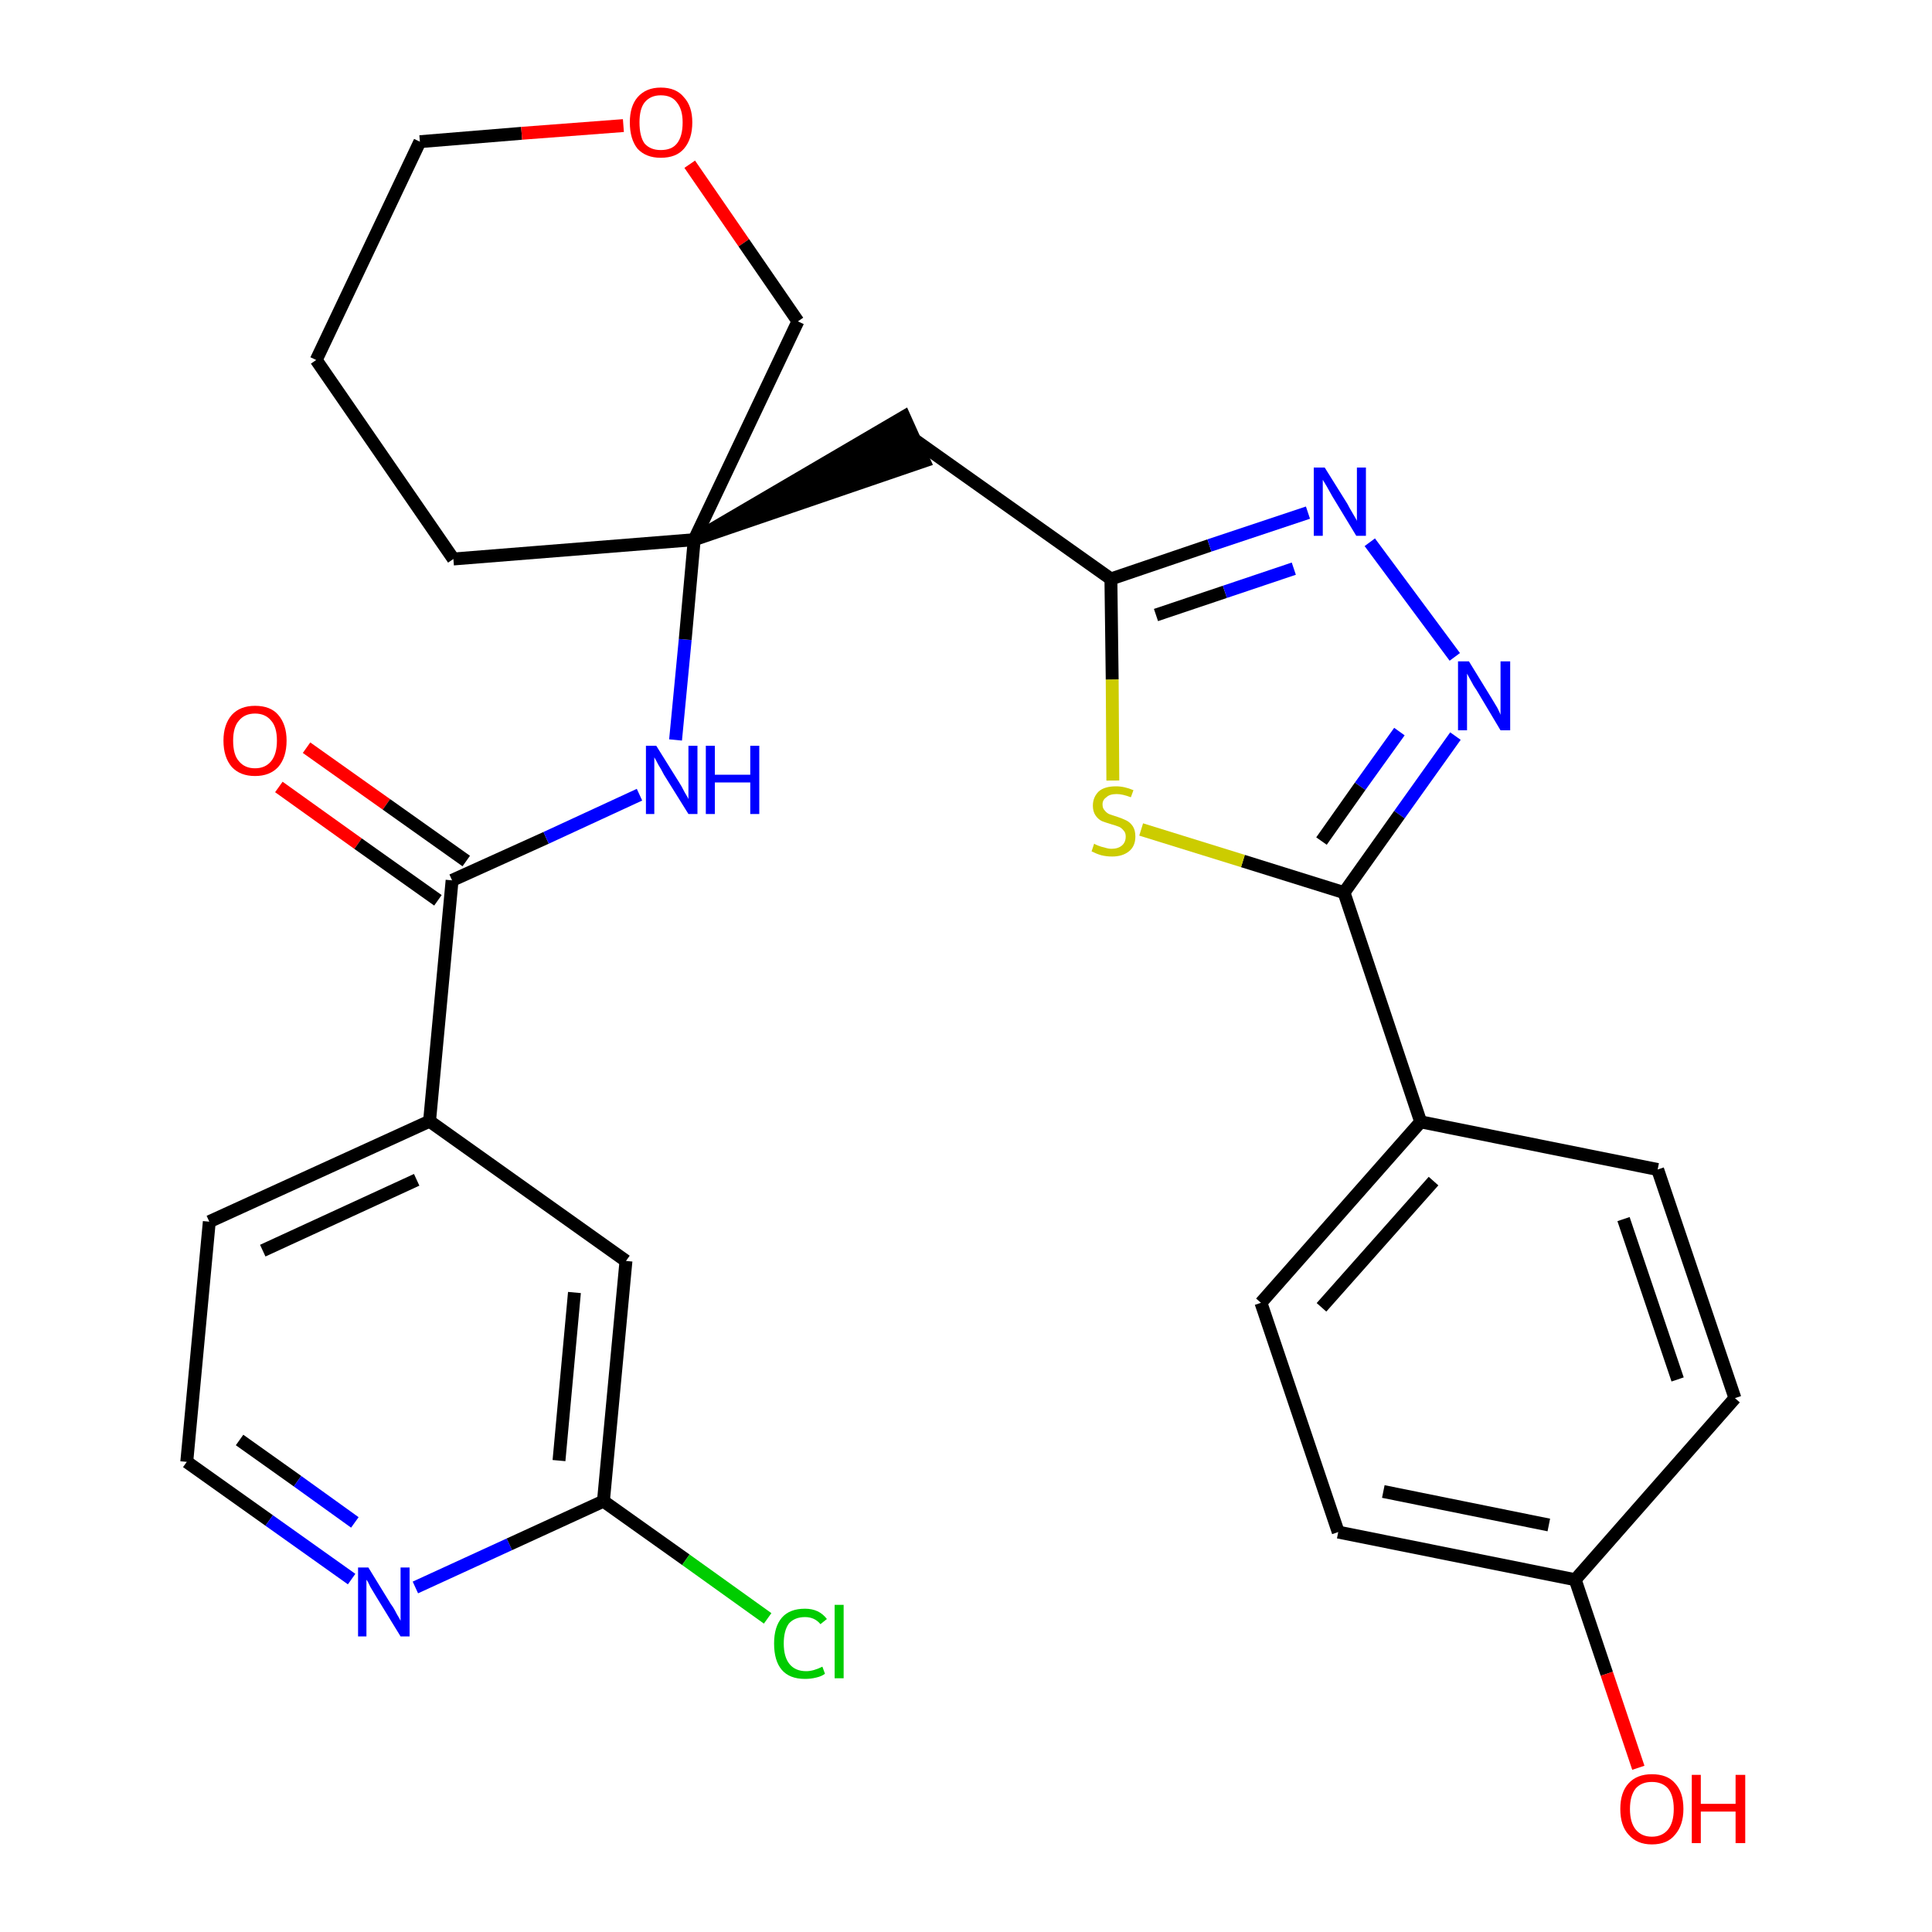 <?xml version='1.0' encoding='iso-8859-1'?>
<svg version='1.1' baseProfile='full'
              xmlns='http://www.w3.org/2000/svg'
                      xmlns:rdkit='http://www.rdkit.org/xml'
                      xmlns:xlink='http://www.w3.org/1999/xlink'
                  xml:space='preserve'
width='300px' height='300px' viewBox='0 0 300 300'>
<!-- END OF HEADER -->
<path class='bond-0 atom-0 atom-1' d='M 43.3,122.2 L 55.6,131.0' style='fill:none;fill-rule:evenodd;stroke:#FF0000;stroke-width:2.0px;stroke-linecap:butt;stroke-linejoin:miter;stroke-opacity:1' />
<path class='bond-0 atom-0 atom-1' d='M 55.6,131.0 L 68.0,139.8' style='fill:none;fill-rule:evenodd;stroke:#000000;stroke-width:2.0px;stroke-linecap:butt;stroke-linejoin:miter;stroke-opacity:1' />
<path class='bond-0 atom-0 atom-1' d='M 47.6,116.1 L 60.0,124.9' style='fill:none;fill-rule:evenodd;stroke:#FF0000;stroke-width:2.0px;stroke-linecap:butt;stroke-linejoin:miter;stroke-opacity:1' />
<path class='bond-0 atom-0 atom-1' d='M 60.0,124.9 L 72.4,133.7' style='fill:none;fill-rule:evenodd;stroke:#000000;stroke-width:2.0px;stroke-linecap:butt;stroke-linejoin:miter;stroke-opacity:1' />
<path class='bond-1 atom-1 atom-2' d='M 70.2,136.7 L 84.8,130.1' style='fill:none;fill-rule:evenodd;stroke:#000000;stroke-width:2.0px;stroke-linecap:butt;stroke-linejoin:miter;stroke-opacity:1' />
<path class='bond-1 atom-1 atom-2' d='M 84.8,130.1 L 99.3,123.4' style='fill:none;fill-rule:evenodd;stroke:#0000FF;stroke-width:2.0px;stroke-linecap:butt;stroke-linejoin:miter;stroke-opacity:1' />
<path class='bond-21 atom-1 atom-22' d='M 70.2,136.7 L 66.7,174.1' style='fill:none;fill-rule:evenodd;stroke:#000000;stroke-width:2.0px;stroke-linecap:butt;stroke-linejoin:miter;stroke-opacity:1' />
<path class='bond-2 atom-2 atom-3' d='M 104.9,114.9 L 106.4,99.3' style='fill:none;fill-rule:evenodd;stroke:#0000FF;stroke-width:2.0px;stroke-linecap:butt;stroke-linejoin:miter;stroke-opacity:1' />
<path class='bond-2 atom-2 atom-3' d='M 106.4,99.3 L 107.8,83.8' style='fill:none;fill-rule:evenodd;stroke:#000000;stroke-width:2.0px;stroke-linecap:butt;stroke-linejoin:miter;stroke-opacity:1' />
<path class='bond-3 atom-3 atom-4' d='M 107.8,83.8 L 143.5,71.6 L 140.4,64.7 Z' style='fill:#000000;fill-rule:evenodd;fill-opacity:1;stroke:#000000;stroke-width:2.0px;stroke-linecap:butt;stroke-linejoin:miter;stroke-opacity:1;' />
<path class='bond-16 atom-3 atom-17' d='M 107.8,83.8 L 70.4,86.8' style='fill:none;fill-rule:evenodd;stroke:#000000;stroke-width:2.0px;stroke-linecap:butt;stroke-linejoin:miter;stroke-opacity:1' />
<path class='bond-28 atom-21 atom-3' d='M 123.9,49.9 L 107.8,83.8' style='fill:none;fill-rule:evenodd;stroke:#000000;stroke-width:2.0px;stroke-linecap:butt;stroke-linejoin:miter;stroke-opacity:1' />
<path class='bond-4 atom-4 atom-5' d='M 141.9,68.2 L 172.5,89.9' style='fill:none;fill-rule:evenodd;stroke:#000000;stroke-width:2.0px;stroke-linecap:butt;stroke-linejoin:miter;stroke-opacity:1' />
<path class='bond-5 atom-5 atom-6' d='M 172.5,89.9 L 187.8,84.7' style='fill:none;fill-rule:evenodd;stroke:#000000;stroke-width:2.0px;stroke-linecap:butt;stroke-linejoin:miter;stroke-opacity:1' />
<path class='bond-5 atom-5 atom-6' d='M 187.8,84.7 L 203.1,79.6' style='fill:none;fill-rule:evenodd;stroke:#0000FF;stroke-width:2.0px;stroke-linecap:butt;stroke-linejoin:miter;stroke-opacity:1' />
<path class='bond-5 atom-5 atom-6' d='M 179.5,95.5 L 190.2,91.9' style='fill:none;fill-rule:evenodd;stroke:#000000;stroke-width:2.0px;stroke-linecap:butt;stroke-linejoin:miter;stroke-opacity:1' />
<path class='bond-5 atom-5 atom-6' d='M 190.2,91.9 L 200.9,88.3' style='fill:none;fill-rule:evenodd;stroke:#0000FF;stroke-width:2.0px;stroke-linecap:butt;stroke-linejoin:miter;stroke-opacity:1' />
<path class='bond-30 atom-16 atom-5' d='M 172.8,121.2 L 172.7,105.5' style='fill:none;fill-rule:evenodd;stroke:#CCCC00;stroke-width:2.0px;stroke-linecap:butt;stroke-linejoin:miter;stroke-opacity:1' />
<path class='bond-30 atom-16 atom-5' d='M 172.7,105.5 L 172.5,89.9' style='fill:none;fill-rule:evenodd;stroke:#000000;stroke-width:2.0px;stroke-linecap:butt;stroke-linejoin:miter;stroke-opacity:1' />
<path class='bond-6 atom-6 atom-7' d='M 212.7,84.2 L 225.9,102.0' style='fill:none;fill-rule:evenodd;stroke:#0000FF;stroke-width:2.0px;stroke-linecap:butt;stroke-linejoin:miter;stroke-opacity:1' />
<path class='bond-7 atom-7 atom-8' d='M 226.0,114.3 L 217.3,126.5' style='fill:none;fill-rule:evenodd;stroke:#0000FF;stroke-width:2.0px;stroke-linecap:butt;stroke-linejoin:miter;stroke-opacity:1' />
<path class='bond-7 atom-7 atom-8' d='M 217.3,126.5 L 208.7,138.6' style='fill:none;fill-rule:evenodd;stroke:#000000;stroke-width:2.0px;stroke-linecap:butt;stroke-linejoin:miter;stroke-opacity:1' />
<path class='bond-7 atom-7 atom-8' d='M 217.3,113.6 L 211.2,122.1' style='fill:none;fill-rule:evenodd;stroke:#0000FF;stroke-width:2.0px;stroke-linecap:butt;stroke-linejoin:miter;stroke-opacity:1' />
<path class='bond-7 atom-7 atom-8' d='M 211.2,122.1 L 205.2,130.6' style='fill:none;fill-rule:evenodd;stroke:#000000;stroke-width:2.0px;stroke-linecap:butt;stroke-linejoin:miter;stroke-opacity:1' />
<path class='bond-8 atom-8 atom-9' d='M 208.7,138.6 L 220.6,174.2' style='fill:none;fill-rule:evenodd;stroke:#000000;stroke-width:2.0px;stroke-linecap:butt;stroke-linejoin:miter;stroke-opacity:1' />
<path class='bond-15 atom-8 atom-16' d='M 208.7,138.6 L 193.0,133.7' style='fill:none;fill-rule:evenodd;stroke:#000000;stroke-width:2.0px;stroke-linecap:butt;stroke-linejoin:miter;stroke-opacity:1' />
<path class='bond-15 atom-8 atom-16' d='M 193.0,133.7 L 177.2,128.8' style='fill:none;fill-rule:evenodd;stroke:#CCCC00;stroke-width:2.0px;stroke-linecap:butt;stroke-linejoin:miter;stroke-opacity:1' />
<path class='bond-9 atom-9 atom-10' d='M 220.6,174.2 L 195.8,202.3' style='fill:none;fill-rule:evenodd;stroke:#000000;stroke-width:2.0px;stroke-linecap:butt;stroke-linejoin:miter;stroke-opacity:1' />
<path class='bond-9 atom-9 atom-10' d='M 222.6,183.4 L 205.2,203.0' style='fill:none;fill-rule:evenodd;stroke:#000000;stroke-width:2.0px;stroke-linecap:butt;stroke-linejoin:miter;stroke-opacity:1' />
<path class='bond-31 atom-15 atom-9' d='M 257.4,181.6 L 220.6,174.2' style='fill:none;fill-rule:evenodd;stroke:#000000;stroke-width:2.0px;stroke-linecap:butt;stroke-linejoin:miter;stroke-opacity:1' />
<path class='bond-10 atom-10 atom-11' d='M 195.8,202.3 L 207.8,237.9' style='fill:none;fill-rule:evenodd;stroke:#000000;stroke-width:2.0px;stroke-linecap:butt;stroke-linejoin:miter;stroke-opacity:1' />
<path class='bond-11 atom-11 atom-12' d='M 207.8,237.9 L 244.6,245.3' style='fill:none;fill-rule:evenodd;stroke:#000000;stroke-width:2.0px;stroke-linecap:butt;stroke-linejoin:miter;stroke-opacity:1' />
<path class='bond-11 atom-11 atom-12' d='M 214.8,231.6 L 240.5,236.8' style='fill:none;fill-rule:evenodd;stroke:#000000;stroke-width:2.0px;stroke-linecap:butt;stroke-linejoin:miter;stroke-opacity:1' />
<path class='bond-12 atom-12 atom-13' d='M 244.6,245.3 L 249.5,259.9' style='fill:none;fill-rule:evenodd;stroke:#000000;stroke-width:2.0px;stroke-linecap:butt;stroke-linejoin:miter;stroke-opacity:1' />
<path class='bond-12 atom-12 atom-13' d='M 249.5,259.9 L 254.4,274.5' style='fill:none;fill-rule:evenodd;stroke:#FF0000;stroke-width:2.0px;stroke-linecap:butt;stroke-linejoin:miter;stroke-opacity:1' />
<path class='bond-13 atom-12 atom-14' d='M 244.6,245.3 L 269.4,217.1' style='fill:none;fill-rule:evenodd;stroke:#000000;stroke-width:2.0px;stroke-linecap:butt;stroke-linejoin:miter;stroke-opacity:1' />
<path class='bond-14 atom-14 atom-15' d='M 269.4,217.1 L 257.4,181.6' style='fill:none;fill-rule:evenodd;stroke:#000000;stroke-width:2.0px;stroke-linecap:butt;stroke-linejoin:miter;stroke-opacity:1' />
<path class='bond-14 atom-14 atom-15' d='M 260.5,214.2 L 252.1,189.3' style='fill:none;fill-rule:evenodd;stroke:#000000;stroke-width:2.0px;stroke-linecap:butt;stroke-linejoin:miter;stroke-opacity:1' />
<path class='bond-17 atom-17 atom-18' d='M 70.4,86.8 L 49.1,55.9' style='fill:none;fill-rule:evenodd;stroke:#000000;stroke-width:2.0px;stroke-linecap:butt;stroke-linejoin:miter;stroke-opacity:1' />
<path class='bond-18 atom-18 atom-19' d='M 49.1,55.9 L 65.2,22.0' style='fill:none;fill-rule:evenodd;stroke:#000000;stroke-width:2.0px;stroke-linecap:butt;stroke-linejoin:miter;stroke-opacity:1' />
<path class='bond-19 atom-19 atom-20' d='M 65.2,22.0 L 81.0,20.7' style='fill:none;fill-rule:evenodd;stroke:#000000;stroke-width:2.0px;stroke-linecap:butt;stroke-linejoin:miter;stroke-opacity:1' />
<path class='bond-19 atom-19 atom-20' d='M 81.0,20.7 L 96.8,19.5' style='fill:none;fill-rule:evenodd;stroke:#FF0000;stroke-width:2.0px;stroke-linecap:butt;stroke-linejoin:miter;stroke-opacity:1' />
<path class='bond-20 atom-20 atom-21' d='M 107.1,25.5 L 115.5,37.7' style='fill:none;fill-rule:evenodd;stroke:#FF0000;stroke-width:2.0px;stroke-linecap:butt;stroke-linejoin:miter;stroke-opacity:1' />
<path class='bond-20 atom-20 atom-21' d='M 115.5,37.7 L 123.9,49.9' style='fill:none;fill-rule:evenodd;stroke:#000000;stroke-width:2.0px;stroke-linecap:butt;stroke-linejoin:miter;stroke-opacity:1' />
<path class='bond-22 atom-22 atom-23' d='M 66.7,174.1 L 32.5,189.7' style='fill:none;fill-rule:evenodd;stroke:#000000;stroke-width:2.0px;stroke-linecap:butt;stroke-linejoin:miter;stroke-opacity:1' />
<path class='bond-22 atom-22 atom-23' d='M 64.7,183.2 L 40.8,194.2' style='fill:none;fill-rule:evenodd;stroke:#000000;stroke-width:2.0px;stroke-linecap:butt;stroke-linejoin:miter;stroke-opacity:1' />
<path class='bond-29 atom-28 atom-22' d='M 97.2,195.8 L 66.7,174.1' style='fill:none;fill-rule:evenodd;stroke:#000000;stroke-width:2.0px;stroke-linecap:butt;stroke-linejoin:miter;stroke-opacity:1' />
<path class='bond-23 atom-23 atom-24' d='M 32.5,189.7 L 29.0,227.0' style='fill:none;fill-rule:evenodd;stroke:#000000;stroke-width:2.0px;stroke-linecap:butt;stroke-linejoin:miter;stroke-opacity:1' />
<path class='bond-24 atom-24 atom-25' d='M 29.0,227.0 L 41.8,236.1' style='fill:none;fill-rule:evenodd;stroke:#000000;stroke-width:2.0px;stroke-linecap:butt;stroke-linejoin:miter;stroke-opacity:1' />
<path class='bond-24 atom-24 atom-25' d='M 41.8,236.1 L 54.6,245.2' style='fill:none;fill-rule:evenodd;stroke:#0000FF;stroke-width:2.0px;stroke-linecap:butt;stroke-linejoin:miter;stroke-opacity:1' />
<path class='bond-24 atom-24 atom-25' d='M 37.2,223.6 L 46.2,230.0' style='fill:none;fill-rule:evenodd;stroke:#000000;stroke-width:2.0px;stroke-linecap:butt;stroke-linejoin:miter;stroke-opacity:1' />
<path class='bond-24 atom-24 atom-25' d='M 46.2,230.0 L 55.1,236.4' style='fill:none;fill-rule:evenodd;stroke:#0000FF;stroke-width:2.0px;stroke-linecap:butt;stroke-linejoin:miter;stroke-opacity:1' />
<path class='bond-25 atom-25 atom-26' d='M 64.5,246.5 L 79.1,239.8' style='fill:none;fill-rule:evenodd;stroke:#0000FF;stroke-width:2.0px;stroke-linecap:butt;stroke-linejoin:miter;stroke-opacity:1' />
<path class='bond-25 atom-25 atom-26' d='M 79.1,239.8 L 93.7,233.1' style='fill:none;fill-rule:evenodd;stroke:#000000;stroke-width:2.0px;stroke-linecap:butt;stroke-linejoin:miter;stroke-opacity:1' />
<path class='bond-26 atom-26 atom-27' d='M 93.7,233.1 L 106.5,242.2' style='fill:none;fill-rule:evenodd;stroke:#000000;stroke-width:2.0px;stroke-linecap:butt;stroke-linejoin:miter;stroke-opacity:1' />
<path class='bond-26 atom-26 atom-27' d='M 106.5,242.2 L 119.2,251.3' style='fill:none;fill-rule:evenodd;stroke:#00CC00;stroke-width:2.0px;stroke-linecap:butt;stroke-linejoin:miter;stroke-opacity:1' />
<path class='bond-27 atom-26 atom-28' d='M 93.7,233.1 L 97.2,195.8' style='fill:none;fill-rule:evenodd;stroke:#000000;stroke-width:2.0px;stroke-linecap:butt;stroke-linejoin:miter;stroke-opacity:1' />
<path class='bond-27 atom-26 atom-28' d='M 86.8,226.8 L 89.2,200.7' style='fill:none;fill-rule:evenodd;stroke:#000000;stroke-width:2.0px;stroke-linecap:butt;stroke-linejoin:miter;stroke-opacity:1' />
<path  class='atom-0' d='M 34.7 115.0
Q 34.7 112.5, 36.0 111.0
Q 37.3 109.6, 39.6 109.6
Q 42.0 109.6, 43.2 111.0
Q 44.5 112.5, 44.5 115.0
Q 44.5 117.6, 43.2 119.1
Q 41.9 120.5, 39.6 120.5
Q 37.3 120.5, 36.0 119.1
Q 34.7 117.6, 34.7 115.0
M 39.6 119.3
Q 41.2 119.3, 42.1 118.2
Q 43.0 117.1, 43.0 115.0
Q 43.0 112.9, 42.1 111.9
Q 41.2 110.8, 39.6 110.8
Q 38.0 110.8, 37.1 111.9
Q 36.2 112.9, 36.2 115.0
Q 36.2 117.2, 37.1 118.2
Q 38.0 119.3, 39.6 119.3
' fill='#FF0000'/>
<path  class='atom-2' d='M 101.9 115.8
L 105.4 121.4
Q 105.8 122.0, 106.3 123.0
Q 106.9 124.0, 106.9 124.1
L 106.9 115.8
L 108.3 115.8
L 108.3 126.4
L 106.9 126.4
L 103.1 120.3
Q 102.7 119.5, 102.2 118.7
Q 101.8 117.9, 101.6 117.6
L 101.6 126.4
L 100.3 126.4
L 100.3 115.8
L 101.9 115.8
' fill='#0000FF'/>
<path  class='atom-2' d='M 109.6 115.8
L 111.0 115.8
L 111.0 120.3
L 116.5 120.3
L 116.5 115.8
L 117.9 115.8
L 117.9 126.4
L 116.5 126.4
L 116.5 121.5
L 111.0 121.5
L 111.0 126.4
L 109.6 126.4
L 109.6 115.8
' fill='#0000FF'/>
<path  class='atom-6' d='M 205.7 72.6
L 209.2 78.2
Q 209.5 78.8, 210.1 79.8
Q 210.7 80.8, 210.7 80.9
L 210.7 72.6
L 212.1 72.6
L 212.1 83.2
L 210.6 83.2
L 206.9 77.1
Q 206.5 76.4, 206.0 75.5
Q 205.5 74.7, 205.4 74.5
L 205.4 83.2
L 204.0 83.2
L 204.0 72.6
L 205.7 72.6
' fill='#0000FF'/>
<path  class='atom-7' d='M 228.1 102.7
L 231.6 108.4
Q 231.9 108.9, 232.5 109.9
Q 233.0 110.9, 233.0 111.0
L 233.0 102.7
L 234.5 102.7
L 234.5 113.4
L 233.0 113.4
L 229.3 107.2
Q 228.8 106.5, 228.4 105.7
Q 227.9 104.8, 227.8 104.6
L 227.8 113.4
L 226.4 113.4
L 226.4 102.7
L 228.1 102.7
' fill='#0000FF'/>
<path  class='atom-13' d='M 251.6 280.9
Q 251.6 278.3, 252.9 276.9
Q 254.2 275.5, 256.5 275.5
Q 258.9 275.5, 260.1 276.9
Q 261.4 278.3, 261.4 280.9
Q 261.4 283.4, 260.1 284.9
Q 258.9 286.4, 256.5 286.4
Q 254.2 286.4, 252.9 284.9
Q 251.6 283.5, 251.6 280.9
M 256.5 285.2
Q 258.1 285.2, 259.0 284.1
Q 259.9 283.0, 259.9 280.9
Q 259.9 278.8, 259.0 277.7
Q 258.1 276.7, 256.5 276.7
Q 254.9 276.7, 254.0 277.7
Q 253.1 278.8, 253.1 280.9
Q 253.1 283.0, 254.0 284.1
Q 254.9 285.2, 256.5 285.2
' fill='#FF0000'/>
<path  class='atom-13' d='M 262.7 275.6
L 264.1 275.6
L 264.1 280.1
L 269.5 280.1
L 269.5 275.6
L 271.0 275.6
L 271.0 286.2
L 269.5 286.2
L 269.5 281.3
L 264.1 281.3
L 264.1 286.2
L 262.7 286.2
L 262.7 275.6
' fill='#FF0000'/>
<path  class='atom-16' d='M 169.9 131.0
Q 170.0 131.1, 170.5 131.3
Q 171.0 131.5, 171.5 131.6
Q 172.1 131.8, 172.6 131.8
Q 173.6 131.8, 174.2 131.3
Q 174.8 130.8, 174.8 129.9
Q 174.8 129.3, 174.5 129.0
Q 174.2 128.6, 173.8 128.4
Q 173.3 128.2, 172.6 128.0
Q 171.6 127.7, 171.1 127.5
Q 170.5 127.2, 170.1 126.6
Q 169.7 126.0, 169.7 125.1
Q 169.7 123.8, 170.6 122.9
Q 171.5 122.1, 173.3 122.1
Q 174.6 122.1, 176.0 122.7
L 175.6 123.8
Q 174.3 123.3, 173.4 123.3
Q 172.3 123.3, 171.8 123.8
Q 171.2 124.2, 171.2 124.9
Q 171.2 125.5, 171.5 125.8
Q 171.8 126.2, 172.2 126.4
Q 172.7 126.6, 173.4 126.8
Q 174.3 127.1, 174.9 127.4
Q 175.5 127.7, 175.9 128.3
Q 176.3 128.9, 176.3 129.9
Q 176.3 131.4, 175.3 132.2
Q 174.3 133.0, 172.7 133.0
Q 171.8 133.0, 171.0 132.8
Q 170.3 132.6, 169.5 132.2
L 169.9 131.0
' fill='#CCCC00'/>
<path  class='atom-20' d='M 97.8 19.0
Q 97.8 16.5, 99.0 15.1
Q 100.3 13.6, 102.6 13.6
Q 105.0 13.6, 106.2 15.1
Q 107.5 16.5, 107.5 19.0
Q 107.5 21.6, 106.2 23.1
Q 105.0 24.5, 102.6 24.5
Q 100.3 24.5, 99.0 23.1
Q 97.8 21.6, 97.8 19.0
M 102.6 23.3
Q 104.3 23.3, 105.1 22.3
Q 106.0 21.2, 106.0 19.0
Q 106.0 17.0, 105.1 15.9
Q 104.3 14.8, 102.6 14.8
Q 101.0 14.8, 100.1 15.9
Q 99.3 16.9, 99.3 19.0
Q 99.3 21.2, 100.1 22.3
Q 101.0 23.3, 102.6 23.3
' fill='#FF0000'/>
<path  class='atom-25' d='M 57.2 243.4
L 60.7 249.1
Q 61.1 249.6, 61.6 250.6
Q 62.2 251.6, 62.2 251.7
L 62.2 243.4
L 63.6 243.4
L 63.6 254.1
L 62.2 254.1
L 58.4 247.9
Q 58.0 247.2, 57.5 246.4
Q 57.1 245.5, 56.9 245.3
L 56.9 254.1
L 55.6 254.1
L 55.6 243.4
L 57.2 243.4
' fill='#0000FF'/>
<path  class='atom-27' d='M 120.2 255.2
Q 120.2 252.6, 121.4 251.2
Q 122.6 249.8, 125.0 249.8
Q 127.2 249.8, 128.4 251.4
L 127.4 252.2
Q 126.5 251.1, 125.0 251.1
Q 123.4 251.1, 122.5 252.1
Q 121.7 253.2, 121.7 255.2
Q 121.7 257.3, 122.6 258.4
Q 123.5 259.5, 125.2 259.5
Q 126.3 259.5, 127.7 258.8
L 128.1 259.9
Q 127.6 260.3, 126.7 260.5
Q 125.9 260.7, 125.0 260.7
Q 122.6 260.7, 121.4 259.3
Q 120.2 257.9, 120.2 255.2
' fill='#00CC00'/>
<path  class='atom-27' d='M 129.6 249.2
L 131.0 249.2
L 131.0 260.6
L 129.6 260.6
L 129.6 249.2
' fill='#00CC00'/>
</svg>
